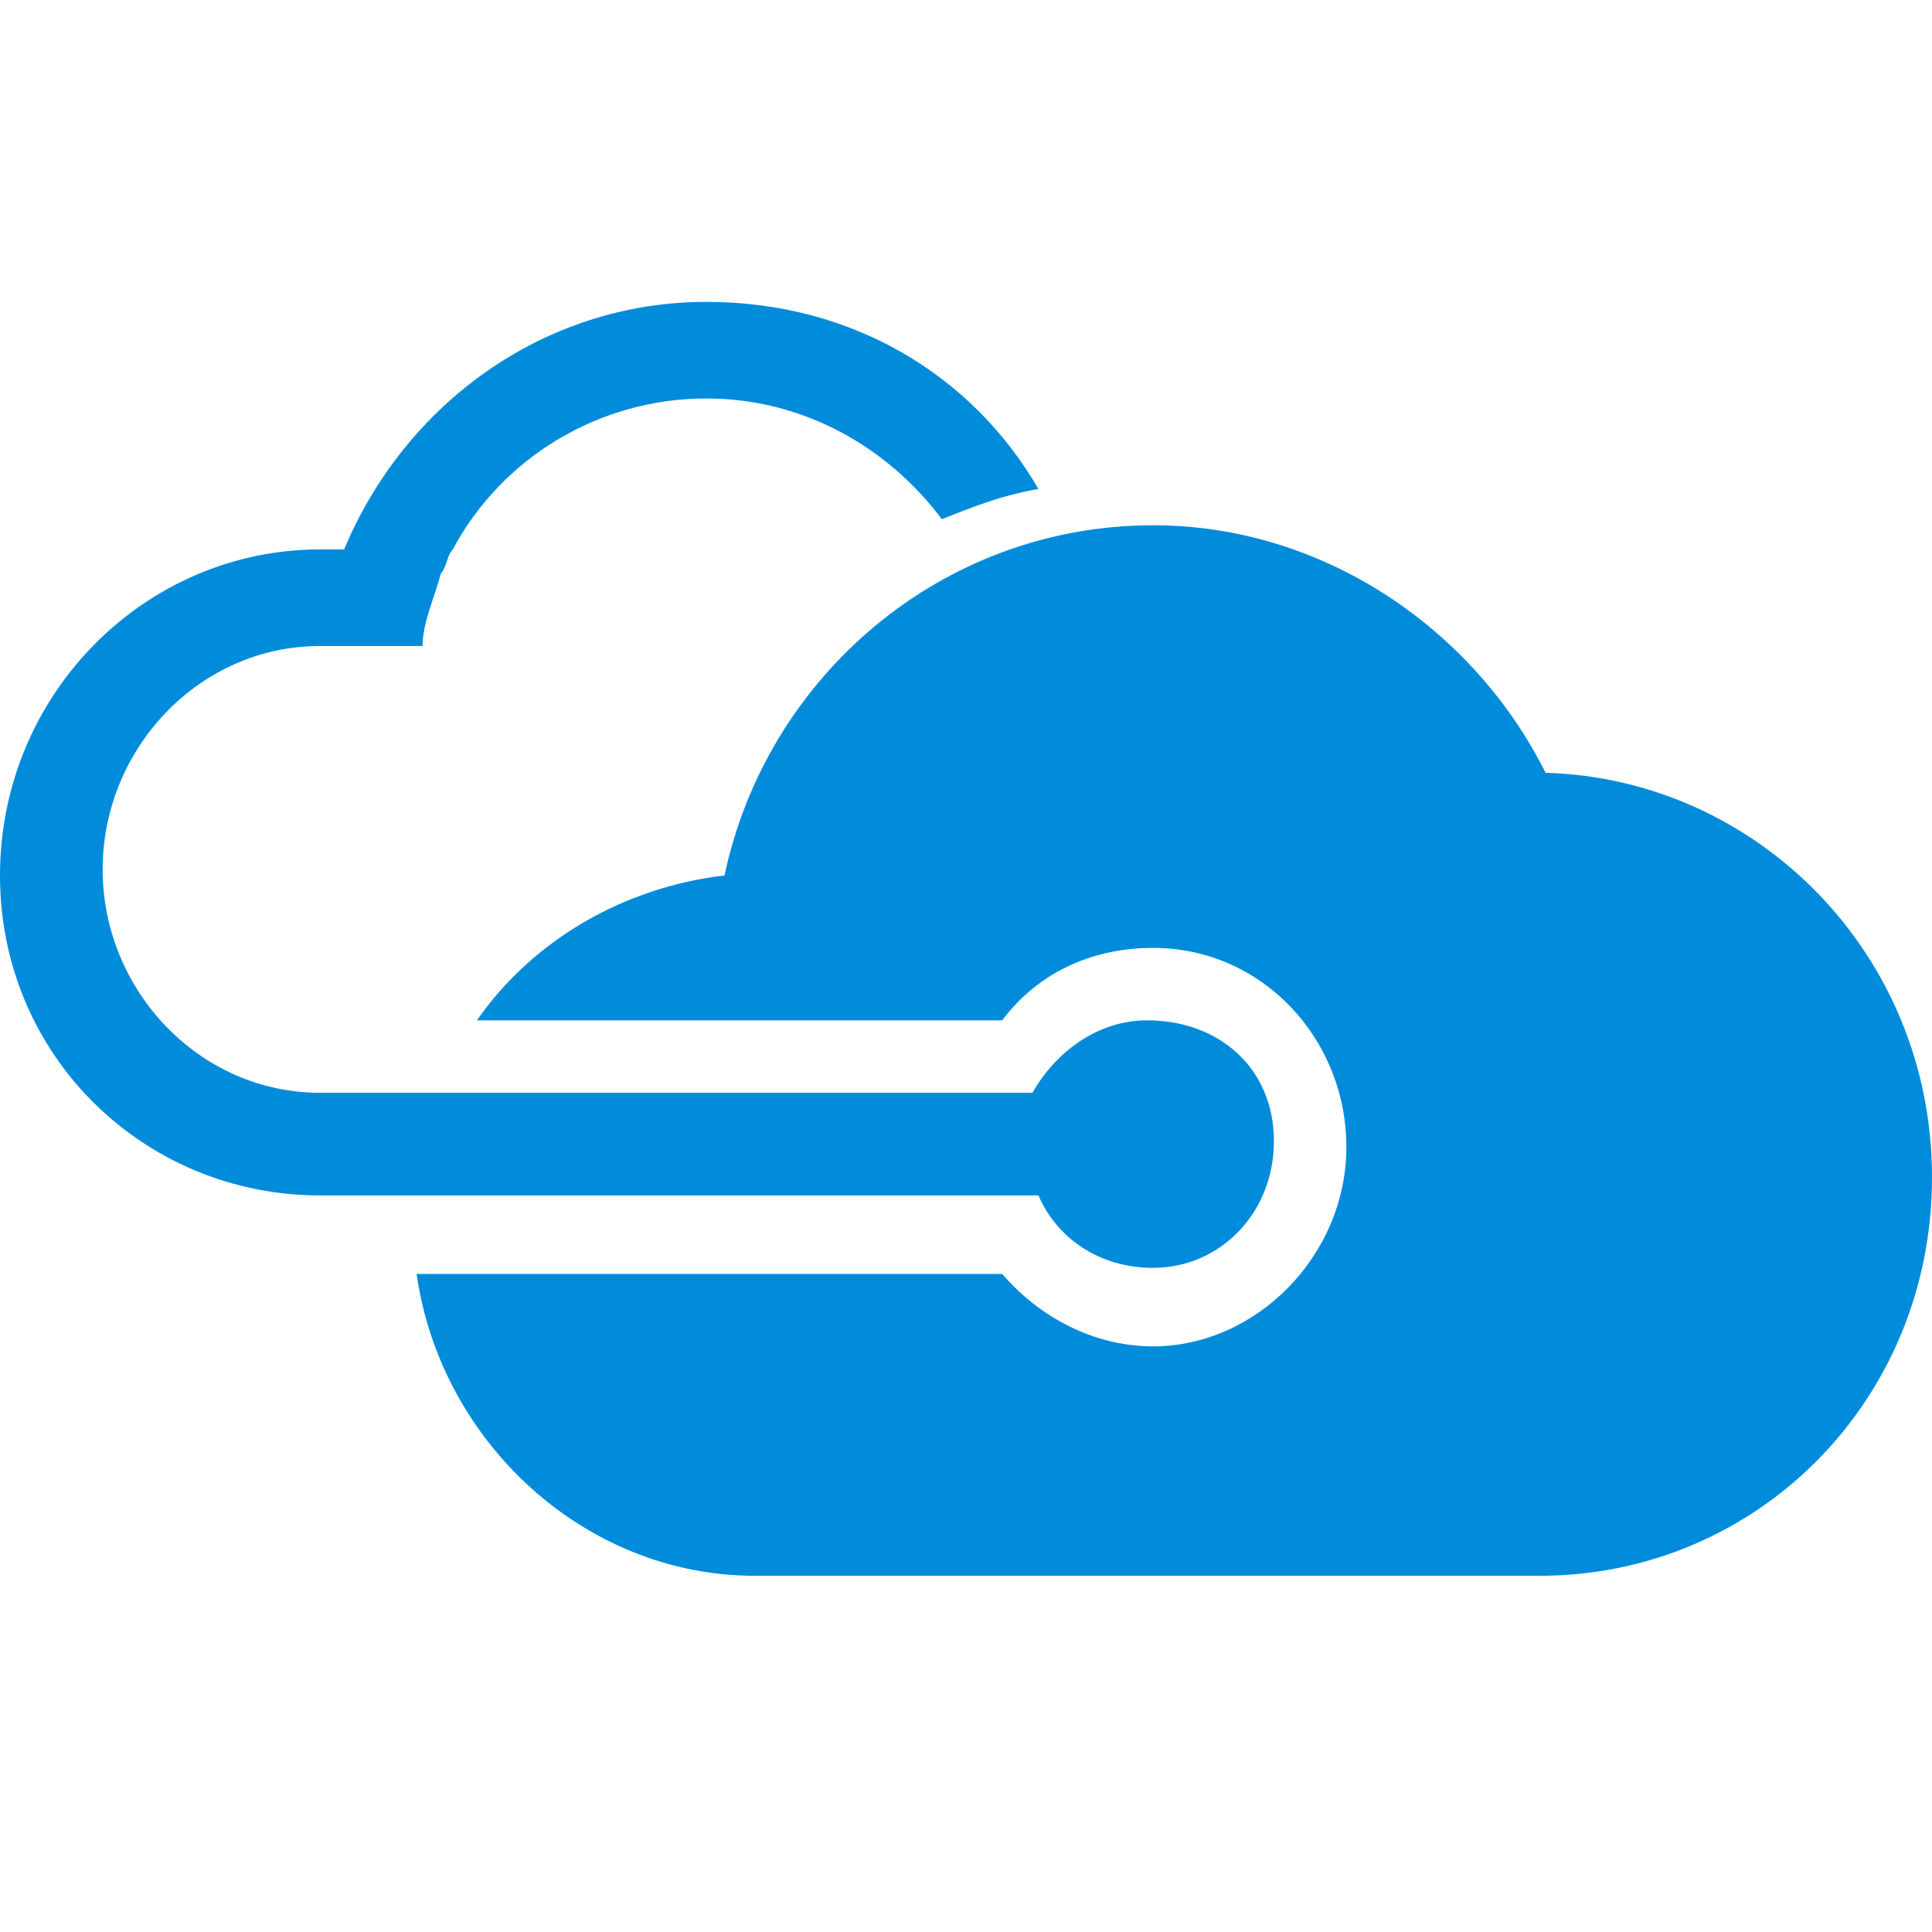<svg width="32" height="32" viewBox="0 0 32 32" xmlns="http://www.w3.org/2000/svg"><g fill="none" fill-rule="evenodd"><path d="M19 16.9c-.8 0-1.5.5-1.9 1.2H5.3c-2 0-3.6-1.7-3.6-3.7s1.6-3.7 3.6-3.7H7c0-.4.2-.8.3-1.2.1-.1.1-.3.2-.4.8-1.5 2.4-2.5 4.2-2.5 1.6 0 3 .8 3.9 2 .5-.2 1-.4 1.6-.5C16.1 6.2 14.1 5 11.7 5c-2.7 0-5 1.7-6 4.1h-.4C2.4 9.1 0 11.5 0 14.5c0 3 2.4 5.3 5.3 5.3h11.9c.3.7 1 1.2 1.9 1.2 1.1 0 2-.9 2-2.1 0-1.2-.9-2-2.1-2zm6.6-4.1c-1.2-2.4-3.7-4.1-6.5-4.1-3.5 0-6.4 2.5-7.1 5.8-1.7.2-3.2 1.1-4.1 2.4h8.7c.6-.8 1.5-1.2 2.5-1.2 1.8 0 3.2 1.5 3.2 3.3 0 1.8-1.5 3.3-3.2 3.3-1 0-1.9-.5-2.5-1.2H6.9c.4 2.8 2.8 5 5.6 5h13c3.6 0 6.5-2.9 6.5-6.6 0-3.7-2.9-6.6-6.4-6.7z" fill="#008CDB" fill-rule="nonzero"/></g></svg>